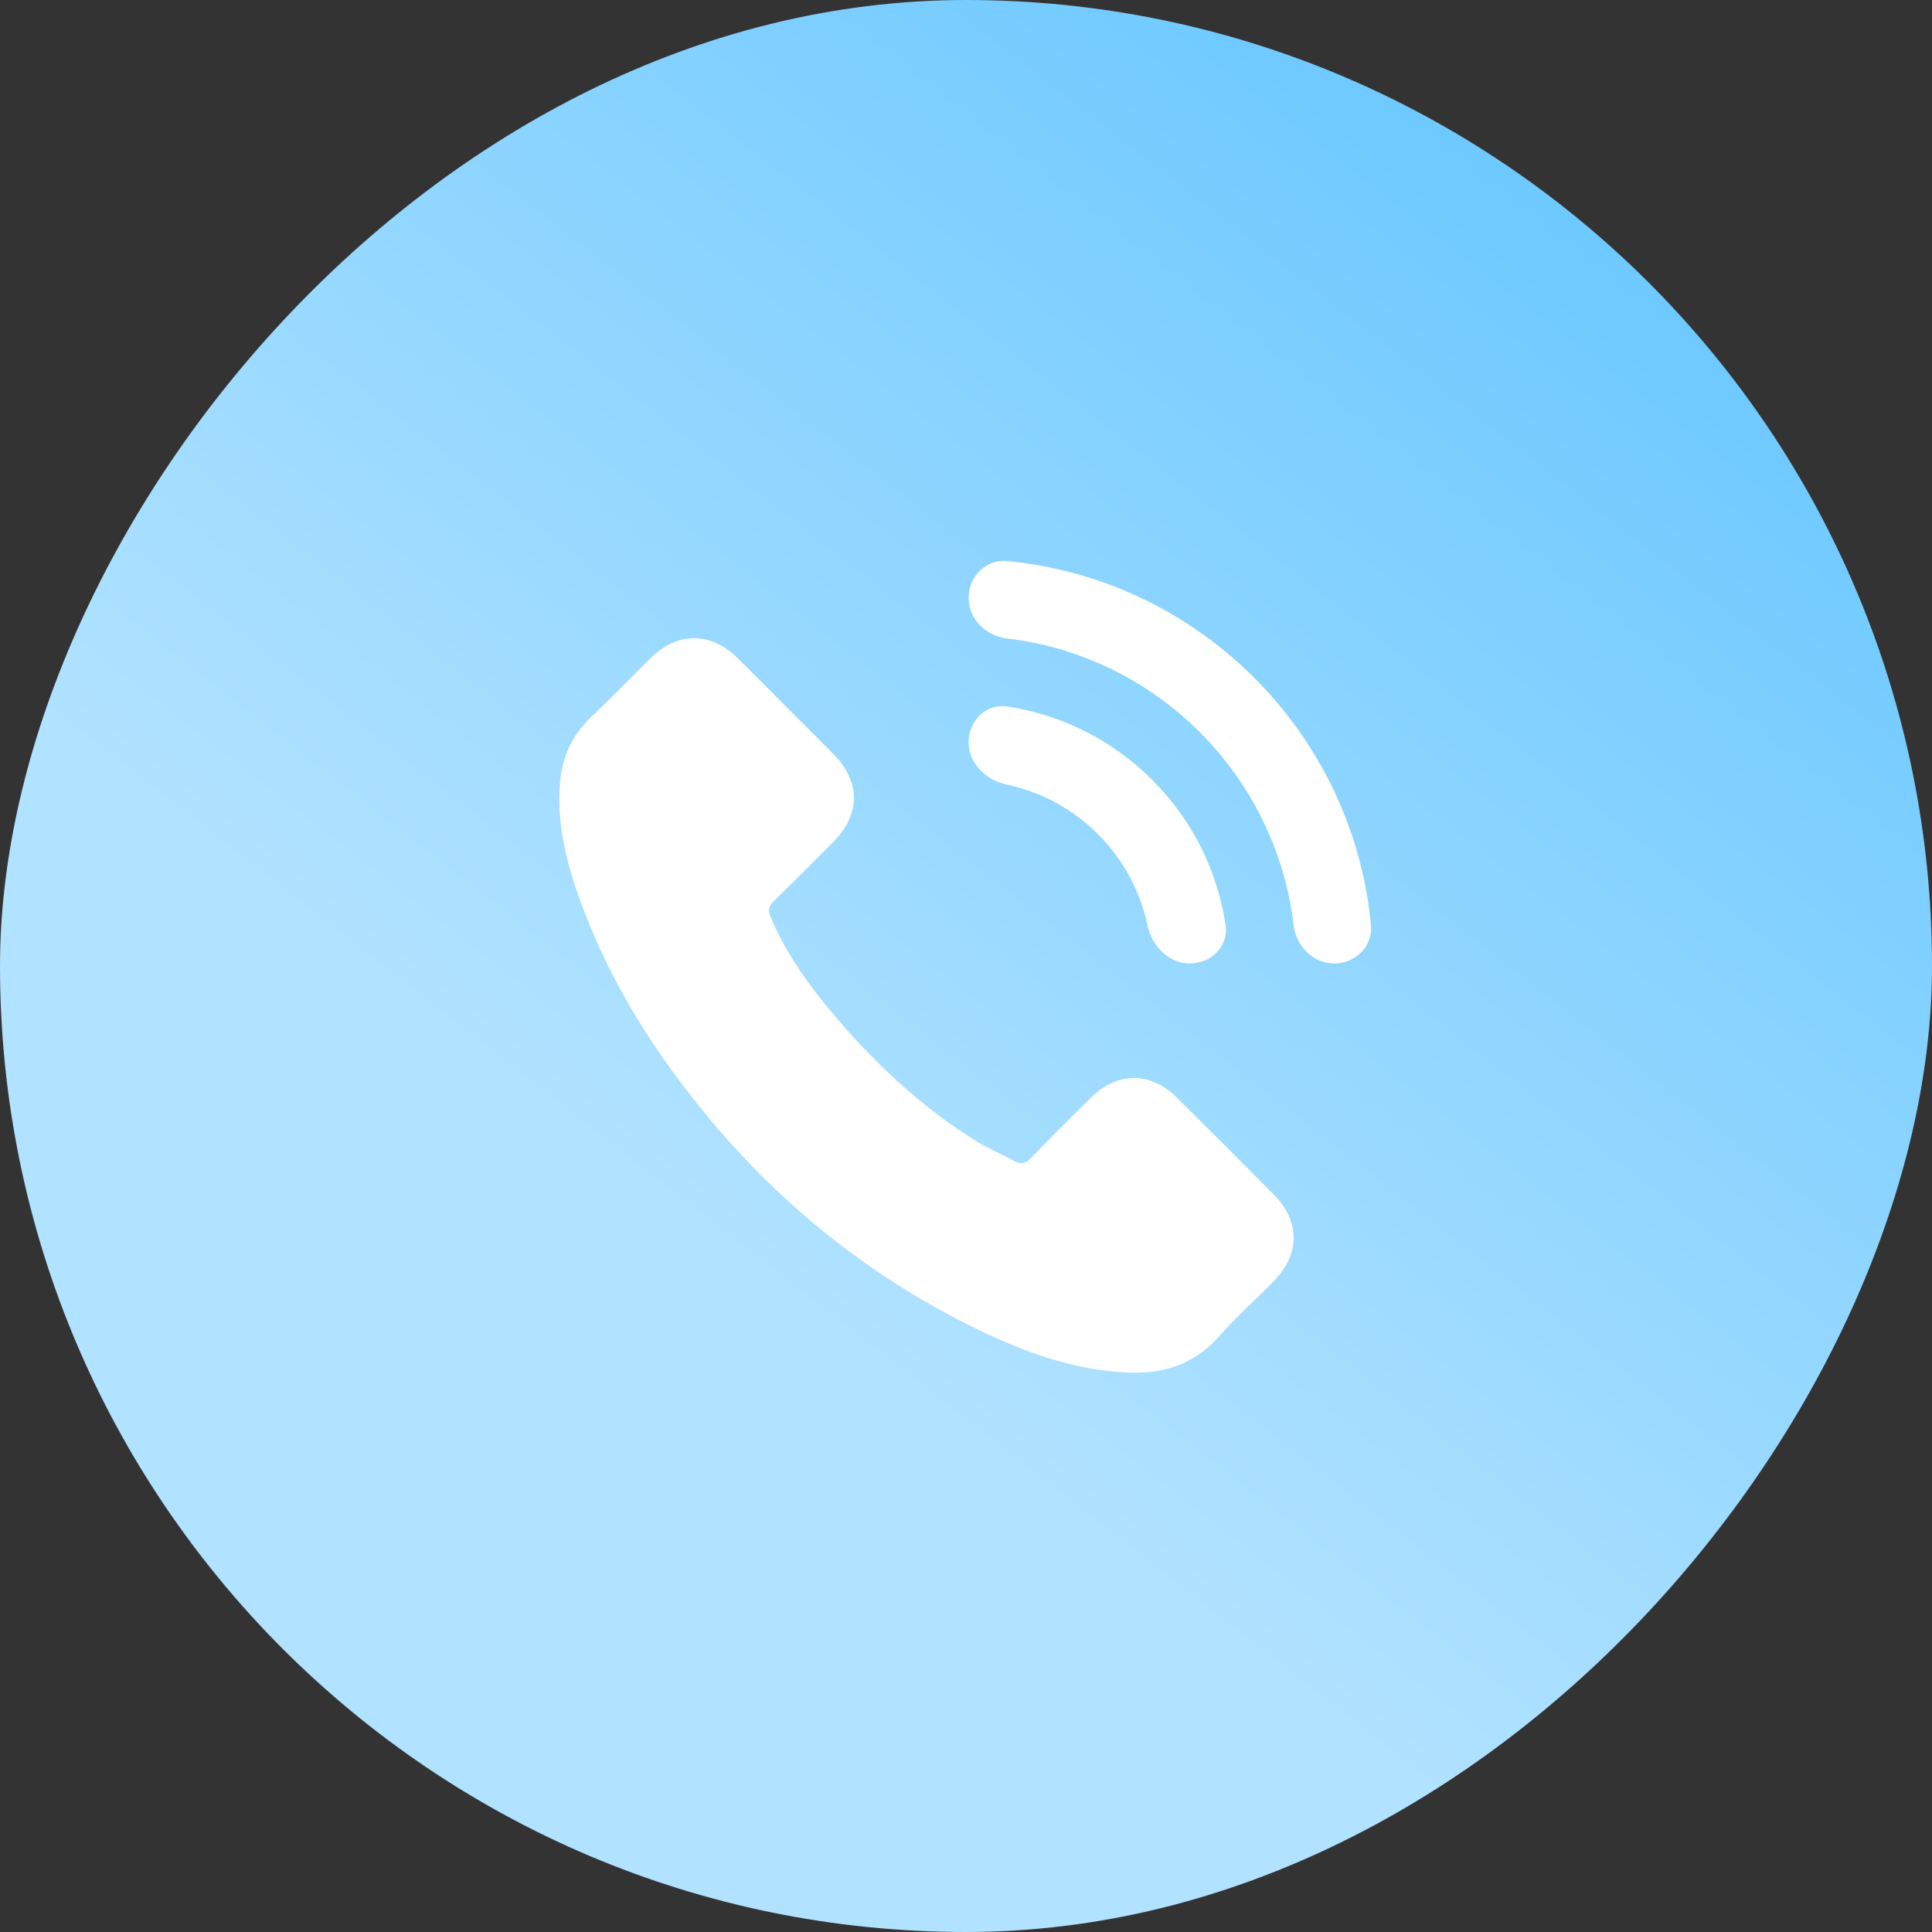 <svg width="38" height="38" viewBox="0 0 38 38" fill="none" xmlns="http://www.w3.org/2000/svg">
<rect x="0" y="0" width="38" height="38" fill="#333333" stroke="none"/>
<rect width="38" height="38" rx="19" transform="matrix(-1 0 0 1 38 0)" fill="url(#paint0_linear_5882_5783)"/>
<g clip-path="url(#clip0_5882_5783)">
<path d="M11.438 17.787C11.155 17.024 10.951 16.244 11.012 15.415C11.052 14.905 11.243 14.47 11.617 14.113C12.023 13.729 12.406 13.326 12.806 12.936C13.326 12.423 13.979 12.426 14.499 12.936C14.82 13.252 15.139 13.573 15.457 13.895C15.766 14.204 16.078 14.512 16.386 14.824C16.929 15.373 16.932 16.013 16.39 16.559C16 16.949 15.613 17.342 15.217 17.726C15.113 17.826 15.103 17.911 15.158 18.037C15.418 18.661 15.795 19.217 16.217 19.737C17.069 20.783 18.03 21.712 19.177 22.43C19.424 22.583 19.694 22.697 19.951 22.836C20.084 22.908 20.172 22.885 20.279 22.774C20.665 22.375 21.062 21.982 21.458 21.589C21.978 21.075 22.628 21.072 23.148 21.589C23.784 22.219 24.418 22.852 25.048 23.489C25.578 24.022 25.575 24.675 25.042 25.211C24.681 25.575 24.301 25.919 23.963 26.3C23.469 26.852 22.845 27.034 22.137 26.995C21.104 26.94 20.152 26.595 19.233 26.15C17.192 25.159 15.451 23.785 13.992 22.05C12.913 20.763 12.023 19.366 11.438 17.787ZM26.244 18.95C26.662 18.95 27.005 18.61 26.965 18.194C26.607 14.413 23.588 11.394 19.807 11.036C19.391 10.996 19.051 11.339 19.051 11.757C19.051 12.175 19.391 12.509 19.806 12.558C22.752 12.905 25.096 15.249 25.443 18.195C25.492 18.61 25.826 18.95 26.244 18.95ZM22.569 18.199C22.656 18.608 22.986 18.95 23.404 18.95C23.822 18.95 24.167 18.609 24.106 18.196C23.776 15.981 22.02 14.225 19.805 13.895C19.392 13.834 19.051 14.179 19.051 14.597C19.051 15.015 19.393 15.345 19.802 15.432C20.477 15.574 21.096 15.908 21.595 16.406C22.093 16.905 22.427 17.524 22.569 18.199Z" fill="white"/>
</g>
<defs>
<linearGradient id="paint0_linear_5882_5783" x1="38" y1="42.5" x2="6.5" y2="2" gradientUnits="userSpaceOnUse">
<stop offset="0.448" stop-color="#B1E2FF"/>
<stop offset="1" stop-color="#68C7FF"/>
</linearGradient>
<clipPath id="clip0_5882_5783">
<rect width="16" height="16" fill="white" transform="translate(11 11)"/>
</clipPath>
</defs>
</svg>
